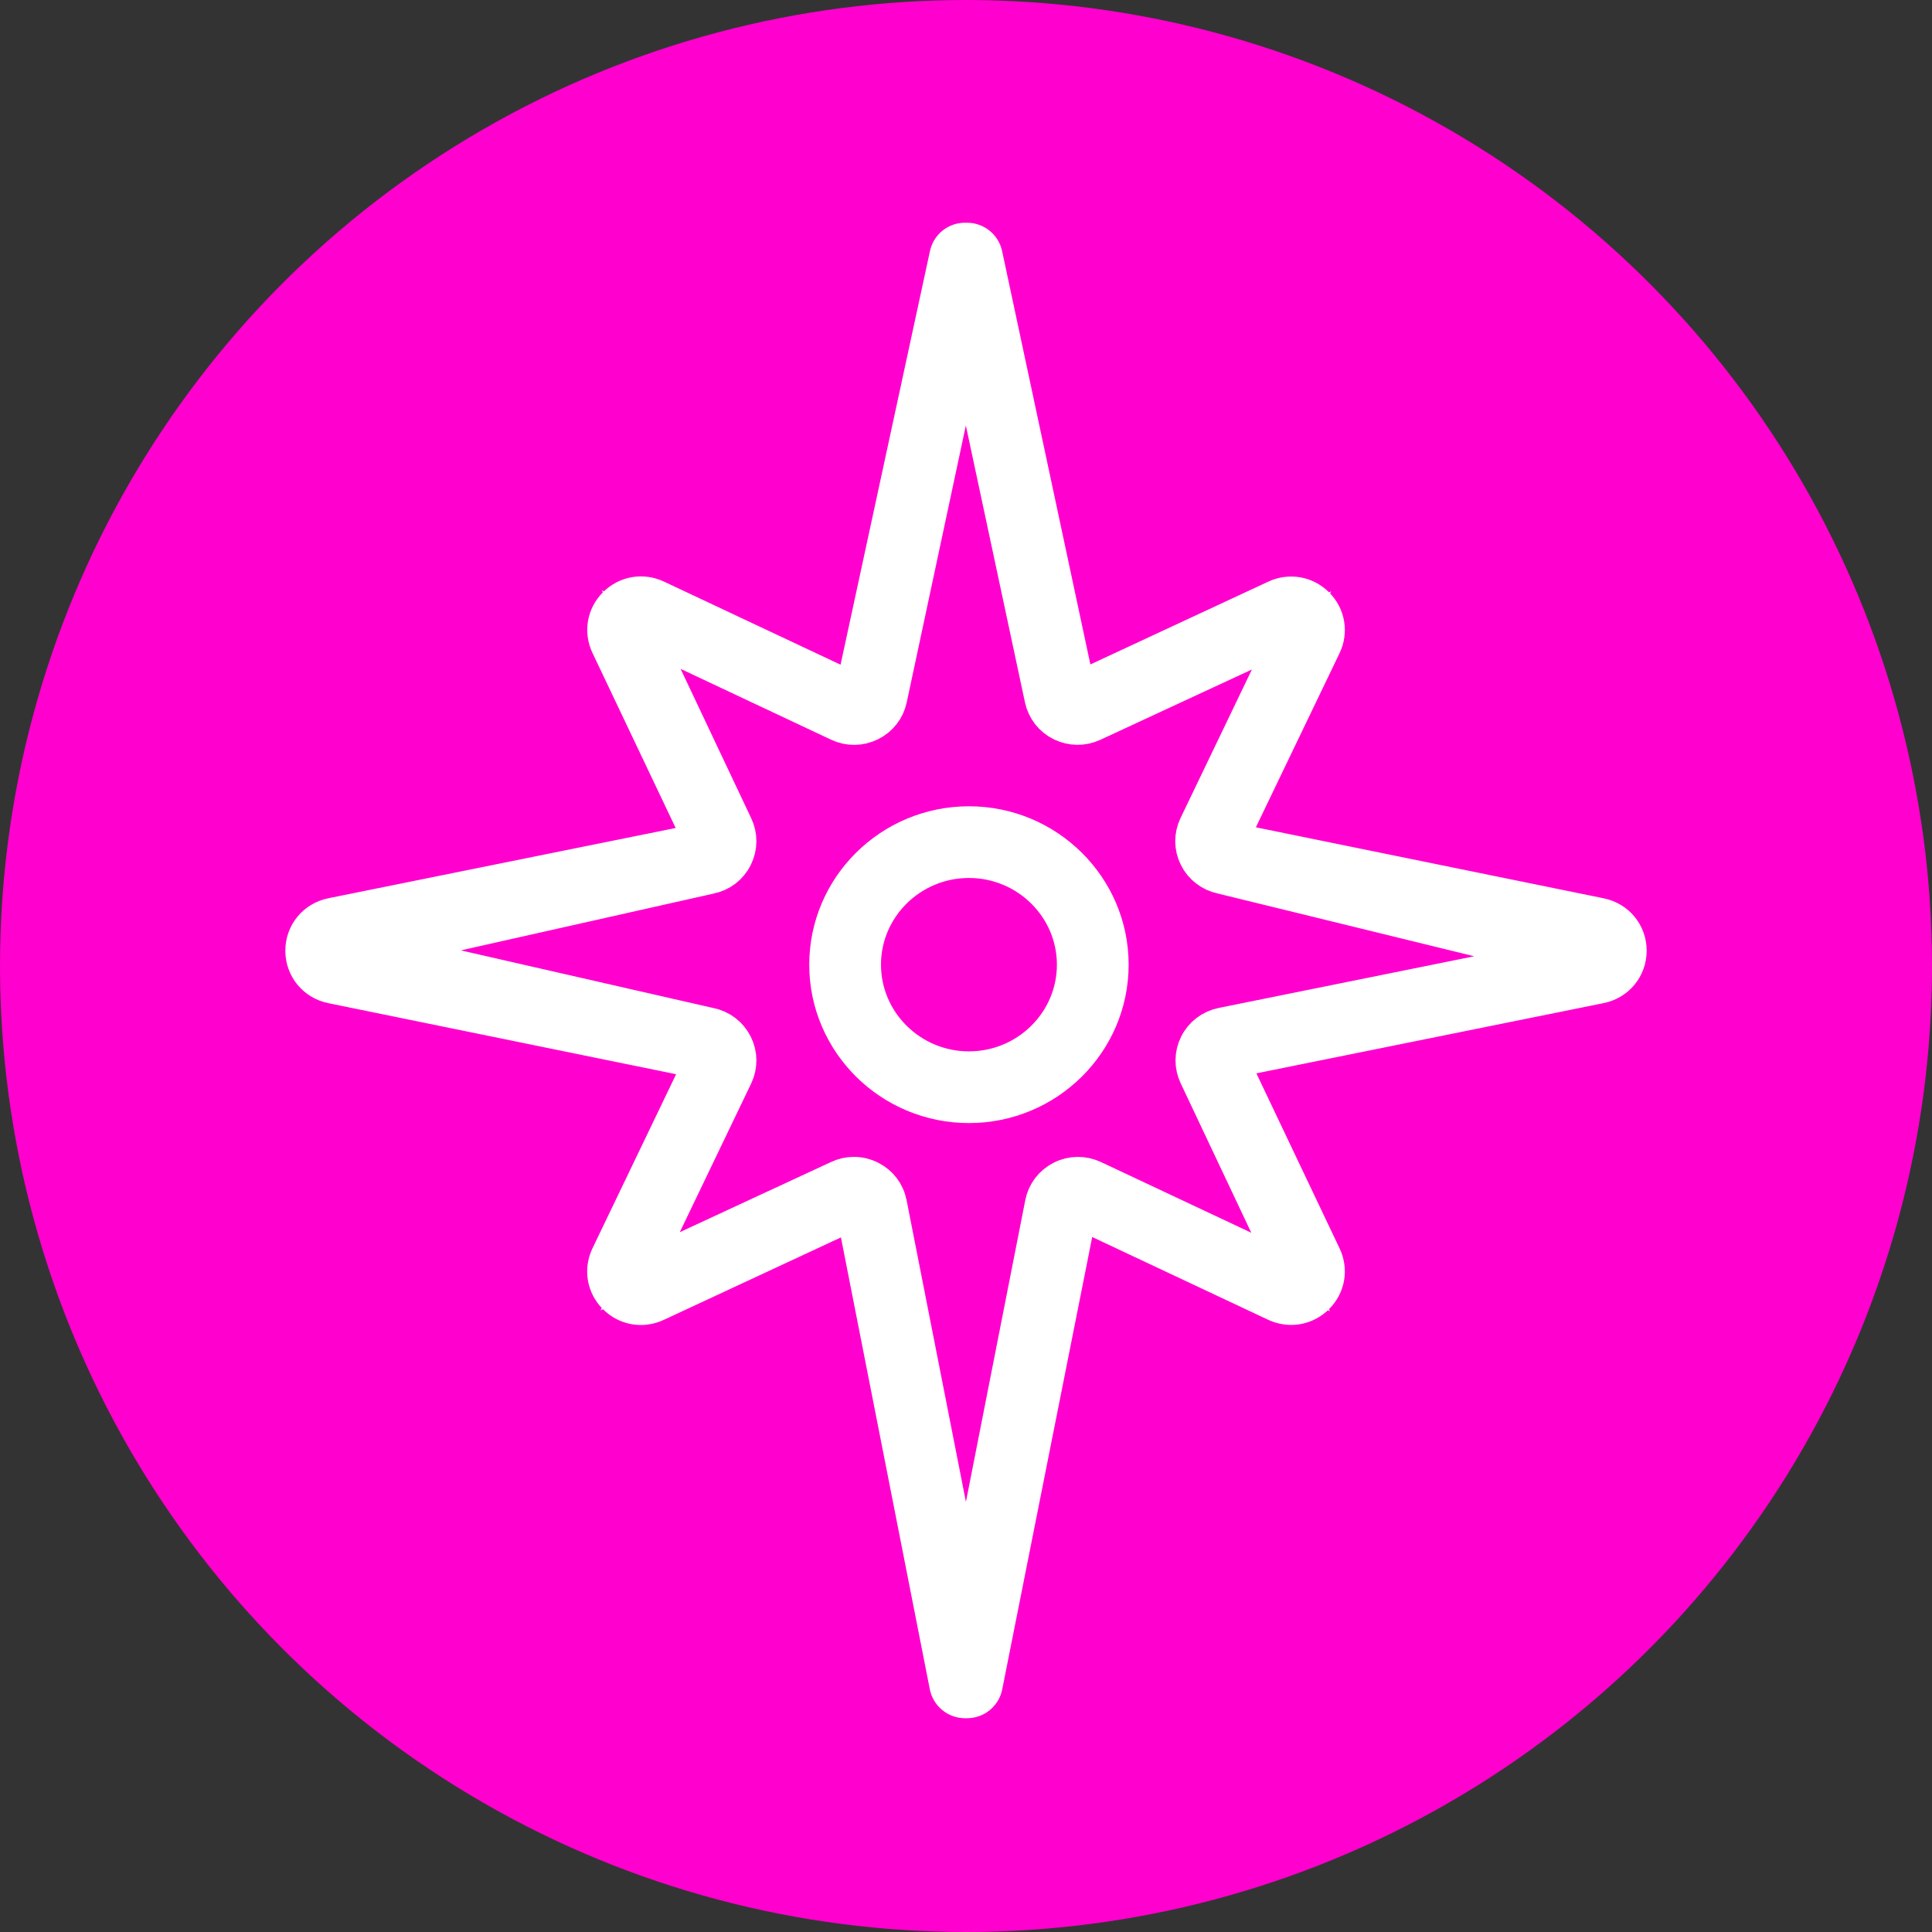 <svg xmlns="http://www.w3.org/2000/svg" width="216" height="216" viewBox="0 0 216 216">
    <rect x="0" y="0" width="216" height="216" fill="#333333" stroke="none"/>
    <g fill="none" fill-rule="evenodd">
        <circle cx="108" cy="108" r="108" fill="#FF00CE"/>
        <path fill="#FFF" fill-rule="nonzero" stroke="#FFF" stroke-width="4.2" d="M108.12 27c.903.007 1.679.634 1.865 1.513h0L120.403 77.3l22.261-10.361c1.522-.716 3.276-.41 4.455.783 1.172 1.177 1.47 2.907.747 4.405h0L137.35 94.012l41.522 8.476c1.843.373 3.127 1.938 3.127 3.795 0 1.87-1.284 3.436-3.127 3.809h0l-41.455 8.385 10.448 21.983c.724 1.499.425 3.228-.747 4.406-1.186 1.192-2.932 1.498-4.455.782h0l-22.089-10.39-10.582 53.199c-.172.895-.963 1.543-1.873 1.543h0-.231c-.91 0-1.695-.648-1.874-1.543h0L95.56 135.309l-22.225 10.346c-1.522.716-3.268.41-4.455-.783-1.172-1.177-1.463-2.907-.746-4.405h0l10.515-21.886-41.515-8.482c-1.843-.373-3.134-1.938-3.134-3.81 0-1.87 1.291-3.436 3.134-3.808h0l41.456-8.386-10.448-21.983c-.717-1.498-.426-3.228.746-4.405 1.187-1.193 2.933-1.499 4.455-.783h0L95.47 77.337l10.553-48.824c.186-.887.962-1.513 1.865-1.513.038 0 .075.007.112.007.045-.007.082-.007.12-.007zm-.135 10.516L99.32 78.09c-.247 1.17-1.008 2.147-2.083 2.676-1.082.537-2.328.552-3.418.037h0L71.693 70.39l10.389 21.975c.522 1.081.514 2.326-.023 3.4-.537 1.088-1.53 1.848-2.724 2.087h0l-37.313 8.385 37.313 8.52c1.194.239 2.187 1.007 2.724 2.087.537 1.074.545 2.319.023 3.4h0l-10.508 21.885 22.217-10.309c.53-.253 1.104-.38 1.671-.38.605 0 1.21.142 1.77.425 1.081.544 1.835 1.535 2.066 2.72h0l8.694 44.203 8.695-44.202c.231-1.186.985-2.177 2.067-2.721 1.09-.552 2.343-.56 3.448-.045h0l22.089 10.391-10.381-21.975c-.523-1.081-.515-2.326.022-3.4.538-1.088 1.538-1.84 2.724-2.086h0l41.463-8.386.343-1.998-7.563 1.871-34.273-8.386c-1.186-.246-2.186-1.006-2.724-2.087-.537-1.073-.544-2.318-.022-3.399h0l10.515-21.885-22.253 10.324c-1.082.506-2.336.491-3.41-.038-1.075-.529-1.829-1.505-2.083-2.668h0l-8.664-40.58zm.344 54.727c8.686 0 15.754 7 15.754 15.61 0 8.609-7.068 15.608-15.754 15.608-8.687 0-15.754-7-15.754-15.609 0-8.61 7.067-15.609 15.754-15.609zm0 3.816c-6.583 0-11.933 5.292-11.933 11.792s5.358 11.793 11.933 11.793c6.582 0 11.933-5.293 11.933-11.793 0-6.5-5.359-11.792-11.933-11.792z"/>
    </g>
</svg>
